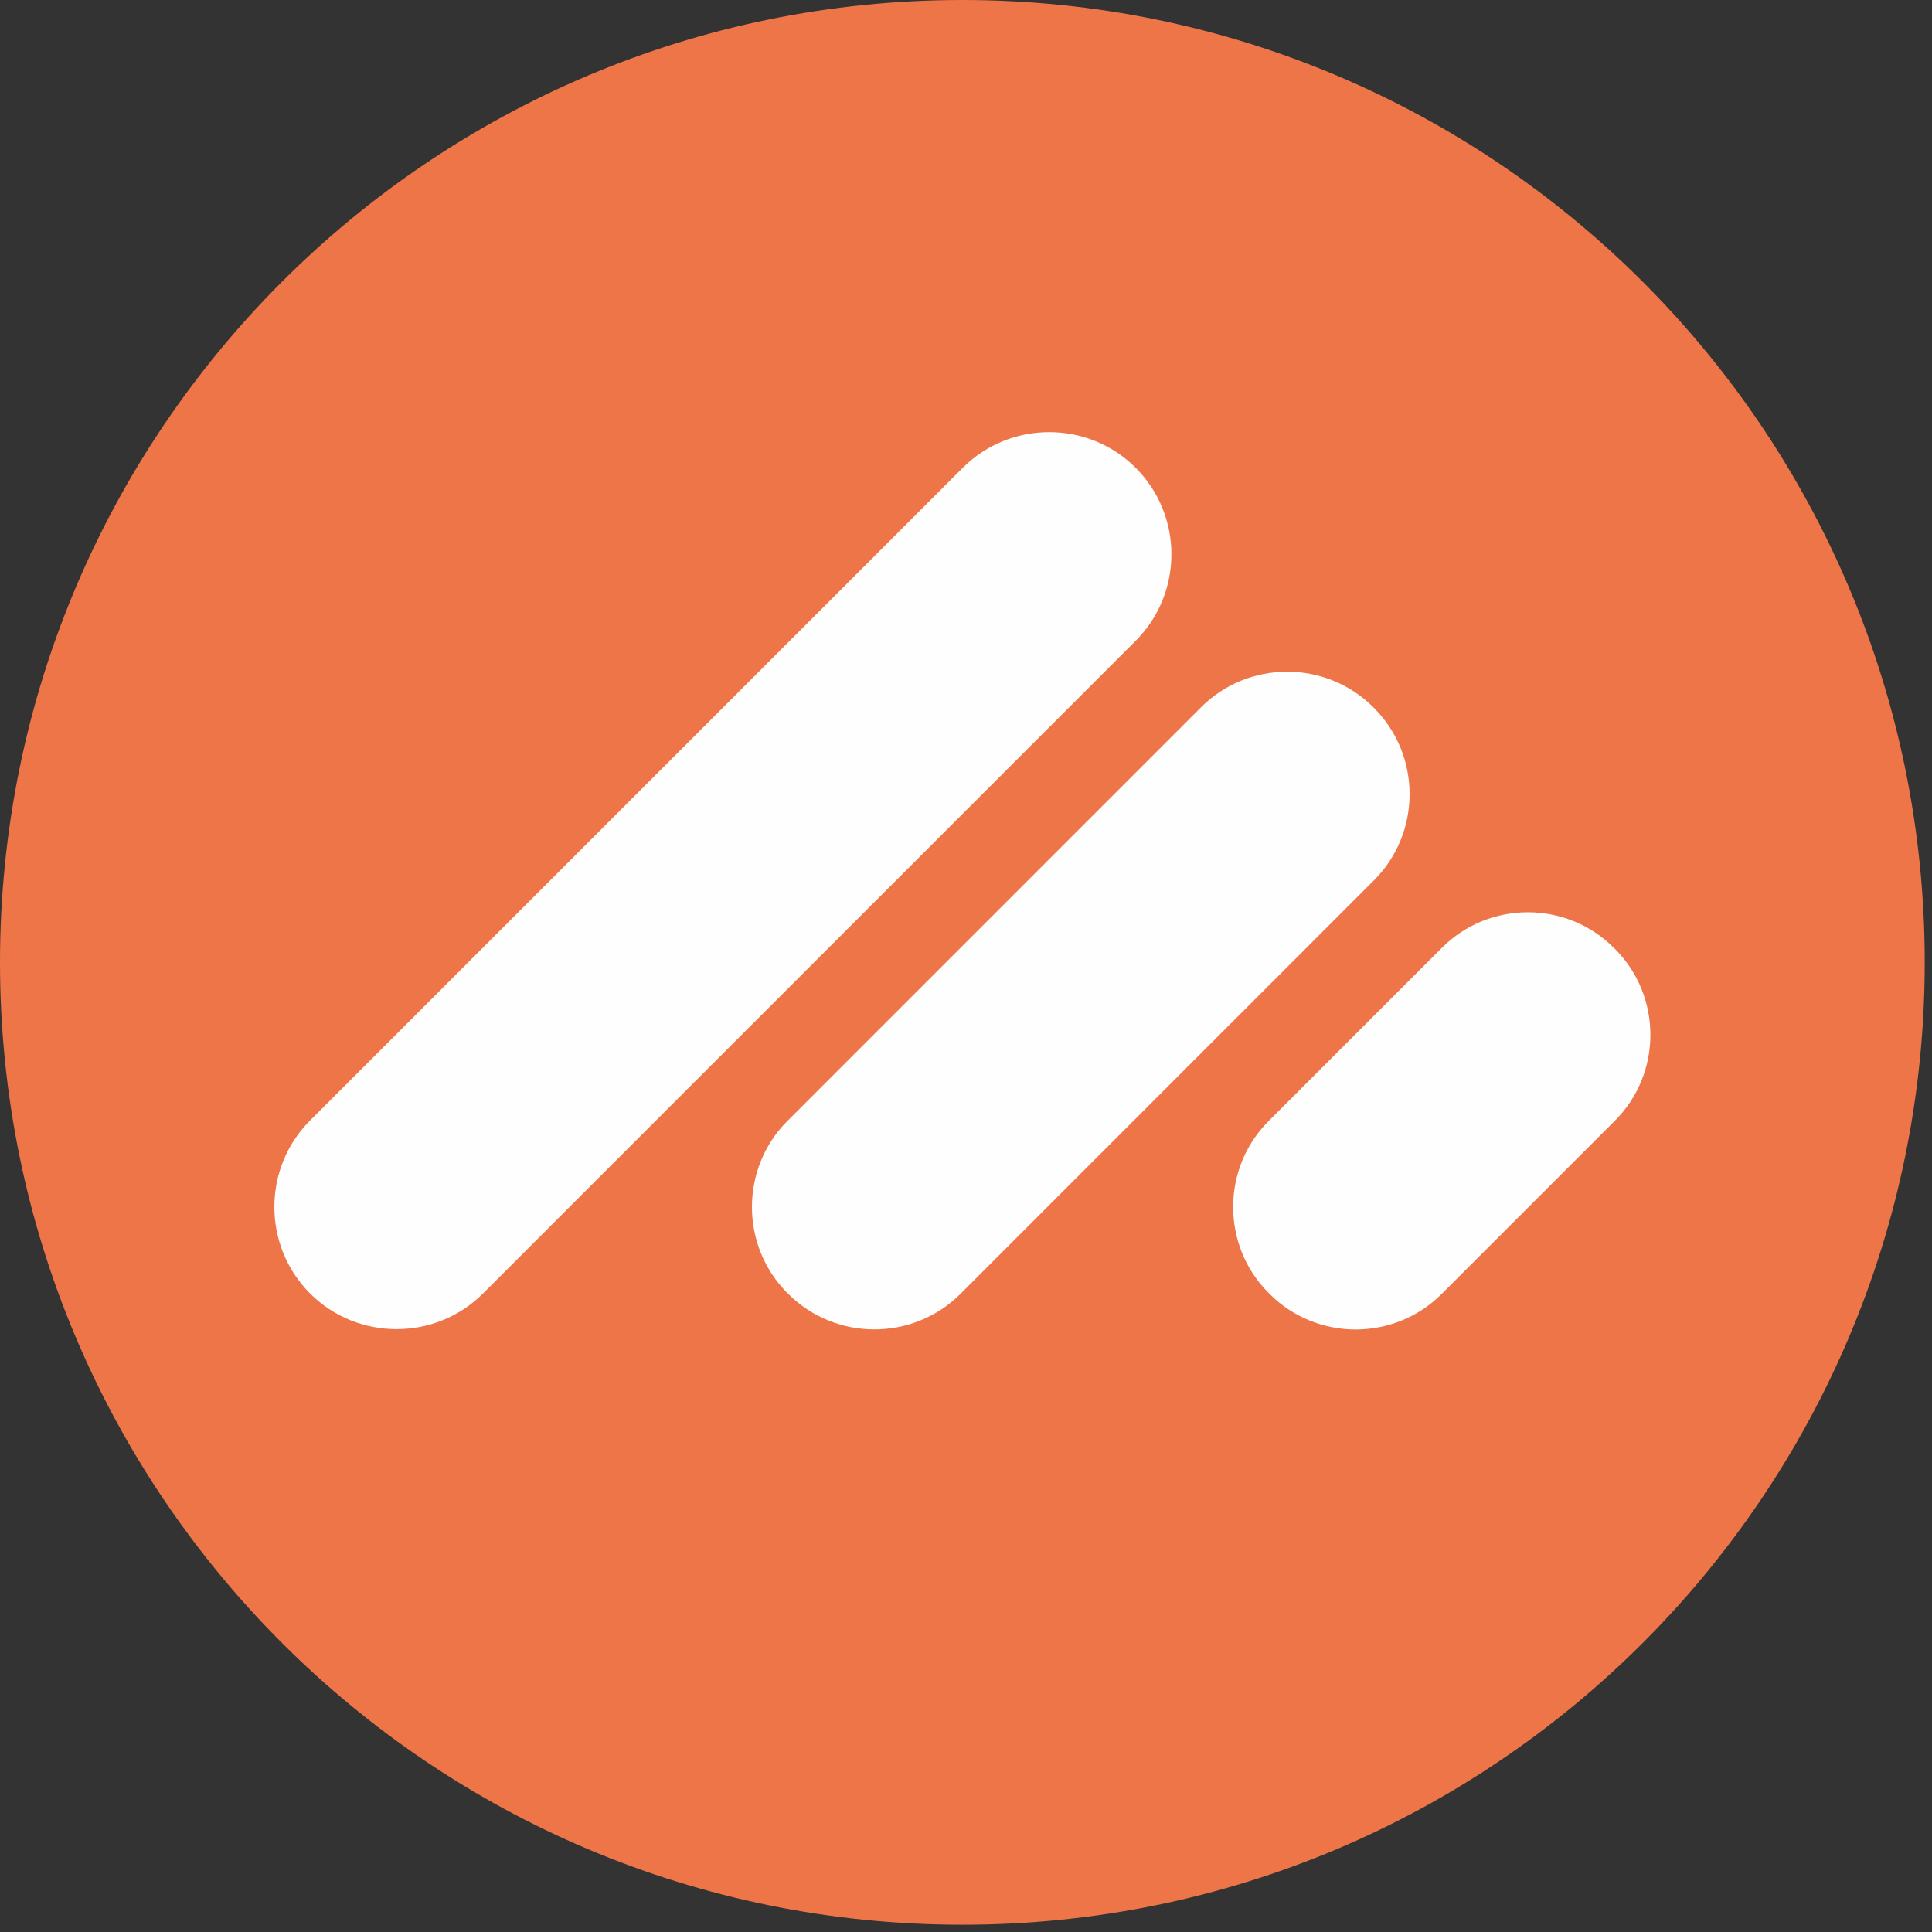 <?xml version="1.0" encoding="UTF-8"?>
<svg width="42px" height="42px" viewBox="0 0 42 42" version="1.1" xmlns="http://www.w3.org/2000/svg" xmlns:xlink="http://www.w3.org/1999/xlink">
    <rect x="0" y="0" width="42" height="42" fill="#333333" stroke="none"/>
    <!-- Generator: Sketch 43 (38999) - http://www.bohemiancoding.com/sketch -->
    <title>PL_Logo Copy</title>
    <desc>Created with Sketch.</desc>
    <defs></defs>
    <g id="Symbols" stroke="none" stroke-width="1" fill="none" fill-rule="evenodd">
        <g id="PLHeader/DesktopMenu" transform="translate(-8, -9)">
            <g id="PL-Header_Desktop">
                <g id="Logo" transform="translate(8, 9)">
                    <g id="PL_Logo-Copy">
                        <path d="M41.842,20.921 C41.842,32.475 32.475,41.842 20.921,41.842 C9.367,41.842 0,32.475 0,20.921 C0,9.367 9.367,0 20.921,0 C32.475,0 41.842,9.367 41.842,20.921 Z" id="Fill-1" fill="#EE7548"></path>
                        <path d="M6.74,28.119 L6.74,28.119 C5.706,27.084 5.706,25.393 6.74,24.359 L20.929,10.17 C21.963,9.136 23.655,9.136 24.689,10.17 C25.724,11.204 25.724,12.896 24.689,13.93 L10.501,28.119 C9.466,29.153 7.774,29.153 6.74,28.119" id="Fill-3" fill="#FEFEFE"></path>
                        <path d="M17.136,28.128 L17.118,28.111 C16.089,27.082 16.089,25.397 17.118,24.368 L26.111,15.374 C27.14,14.345 28.824,14.345 29.854,15.374 L29.871,15.392 C30.901,16.422 30.901,18.106 29.871,19.135 L20.879,28.128 C19.849,29.157 18.165,29.157 17.136,28.128" id="Fill-5" fill="#FEFEFE"></path>
                        <path d="M27.603,28.132 L27.577,28.106 C26.551,27.079 26.551,25.399 27.577,24.372 L31.347,20.603 C32.373,19.575 34.055,19.575 35.081,20.603 L35.107,20.627 C36.135,21.655 36.135,23.336 35.107,24.363 L31.338,28.132 C30.311,29.158 28.631,29.159 27.603,28.132" id="Fill-7" fill="#FEFEFE"></path>
                    </g>
                </g>
            </g>
        </g>
    </g>
</svg>